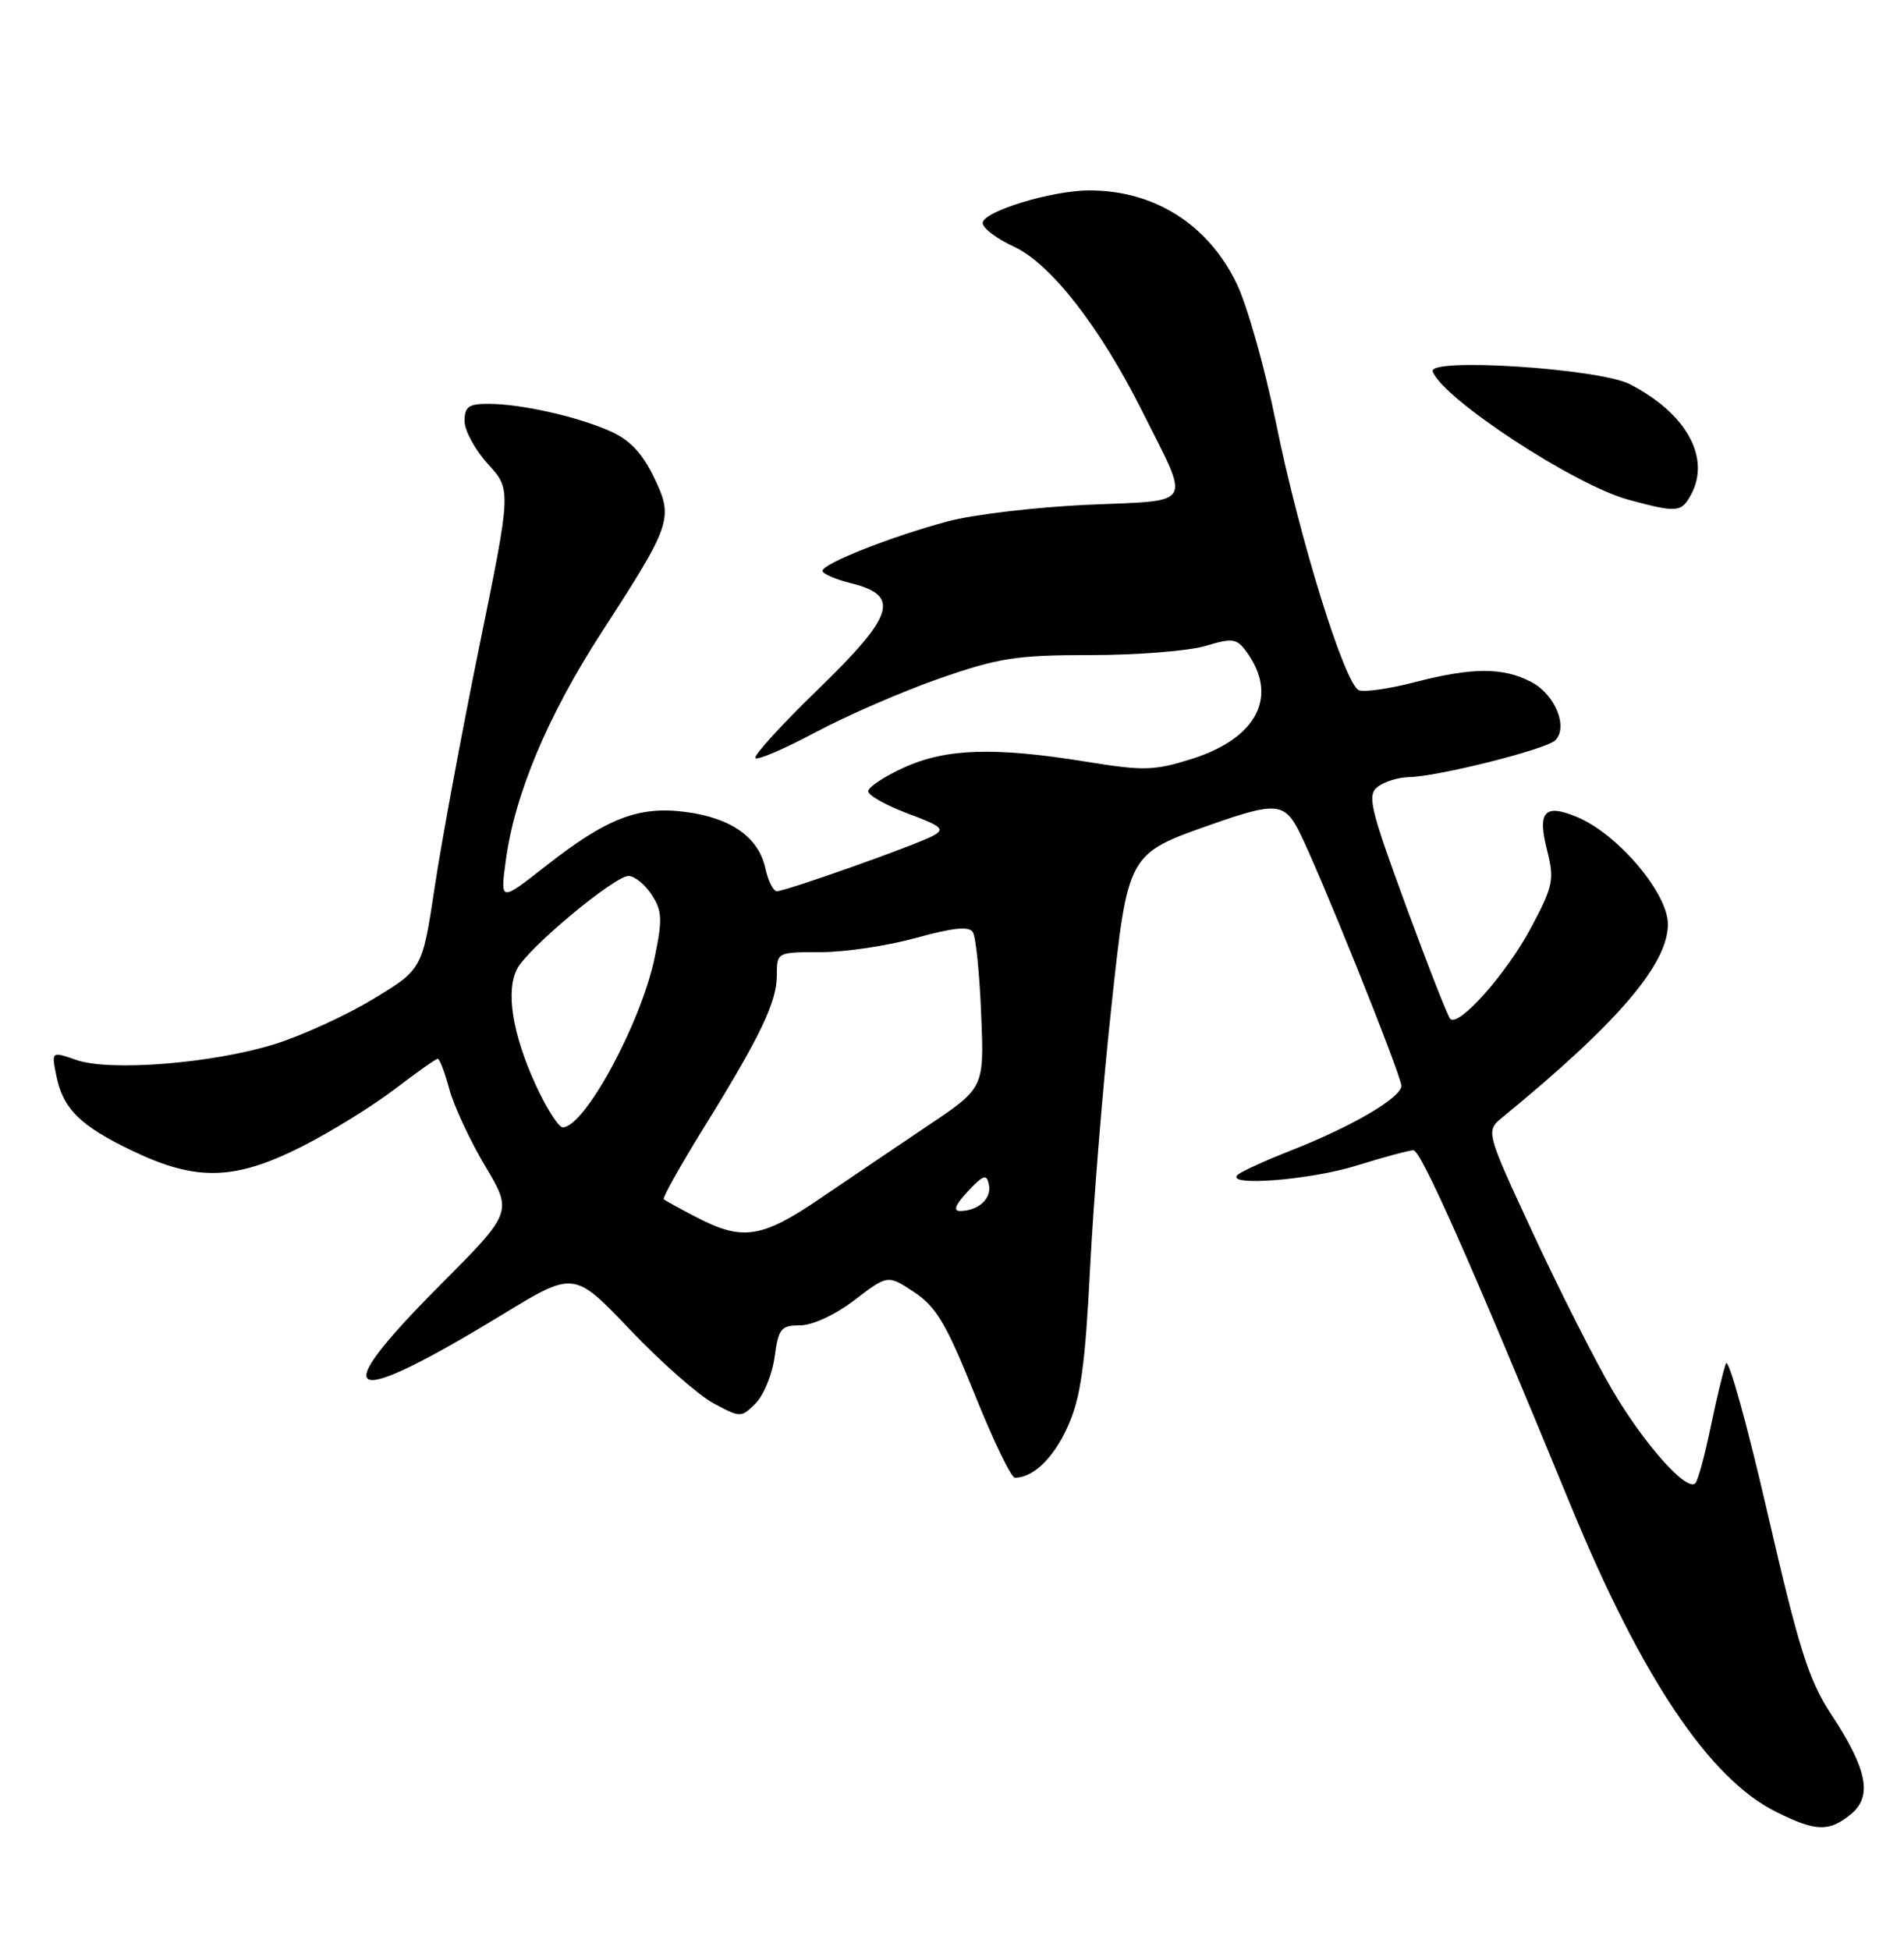 <?xml version="1.0" encoding="UTF-8" standalone="no"?>
<!DOCTYPE svg PUBLIC "-//W3C//DTD SVG 1.1//EN" "http://www.w3.org/Graphics/SVG/1.1/DTD/svg11.dtd" >
<svg xmlns="http://www.w3.org/2000/svg" xmlns:xlink="http://www.w3.org/1999/xlink" version="1.1" viewBox="0 0 250 256">
 <g >
 <path fill="currentColor"
d=" M 243.01 238.19 C 245.90 235.85 245.19 232.27 240.43 225.04 C 237.48 220.56 236.22 216.55 232.08 198.63 C 229.41 187.01 226.95 178.18 226.62 179.00 C 226.30 179.82 225.40 183.56 224.62 187.31 C 223.85 191.05 222.94 194.39 222.60 194.73 C 221.46 195.87 215.88 189.59 211.71 182.50 C 209.45 178.65 204.78 169.43 201.33 162.00 C 195.06 148.50 195.06 148.50 197.28 146.68 C 212.41 134.29 219.00 126.59 219.00 121.33 C 219.00 117.26 212.45 109.52 207.12 107.28 C 202.78 105.46 201.83 106.51 203.15 111.68 C 204.11 115.49 203.93 116.34 201.03 121.79 C 197.83 127.79 191.55 134.88 190.42 133.76 C 190.09 133.42 187.46 126.70 184.57 118.83 C 179.87 106.01 179.49 104.37 180.91 103.28 C 181.78 102.61 183.62 102.05 185.00 102.02 C 188.78 101.96 203.02 98.38 204.21 97.19 C 205.95 95.45 204.16 91.13 201.04 89.52 C 197.30 87.59 193.33 87.60 185.77 89.56 C 182.46 90.42 179.16 90.89 178.44 90.62 C 176.58 89.90 170.63 70.75 167.54 55.50 C 166.09 48.35 163.77 40.13 162.38 37.24 C 158.63 29.46 151.58 25.00 143.03 25.00 C 138.09 25.00 128.99 27.78 129.03 29.29 C 129.04 29.95 130.88 31.35 133.12 32.38 C 137.95 34.60 144.42 42.90 149.98 54.00 C 156.35 66.72 156.98 65.64 142.77 66.27 C 136.02 66.58 127.80 67.55 124.50 68.43 C 117.03 70.43 108.00 74.00 108.00 74.94 C 108.00 75.33 109.69 76.06 111.75 76.57 C 118.26 78.18 117.45 80.77 107.40 90.51 C 102.59 95.17 98.90 99.23 99.19 99.53 C 99.49 99.82 103.05 98.29 107.11 96.12 C 111.18 93.95 118.47 90.78 123.33 89.08 C 131.14 86.36 133.44 86.00 143.21 86.00 C 149.29 86.00 156.06 85.46 158.26 84.81 C 161.84 83.73 162.39 83.81 163.66 85.56 C 167.92 91.38 165.08 96.93 156.46 99.64 C 151.57 101.18 150.16 101.22 142.76 100.02 C 130.63 98.05 124.30 98.24 118.75 100.74 C 116.14 101.92 114.00 103.33 114.00 103.87 C 114.00 104.42 116.33 105.73 119.19 106.80 C 123.74 108.49 124.13 108.86 122.44 109.76 C 120.07 111.01 103.17 117.00 102.00 117.00 C 101.54 117.00 100.86 115.66 100.50 114.01 C 99.61 109.93 96.03 107.39 90.07 106.60 C 83.85 105.78 79.68 107.39 71.60 113.74 C 65.69 118.37 65.69 118.37 66.39 113.13 C 67.56 104.29 71.88 94.00 79.07 82.89 C 88.24 68.74 88.47 68.03 85.82 62.57 C 84.30 59.45 82.63 57.70 80.09 56.59 C 75.64 54.65 68.55 53.06 64.25 53.02 C 61.53 53.00 61.00 53.37 61.00 55.28 C 61.00 56.53 62.38 59.07 64.07 60.92 C 67.14 64.28 67.14 64.28 62.93 84.89 C 60.62 96.22 57.99 110.39 57.09 116.38 C 55.45 127.25 55.45 127.25 48.99 131.16 C 45.44 133.31 39.60 135.98 36.02 137.09 C 27.86 139.62 14.41 140.69 10.00 139.15 C 6.75 138.02 6.75 138.02 7.39 141.19 C 8.27 145.59 10.53 147.82 17.50 151.14 C 25.80 155.10 30.84 154.96 39.62 150.53 C 43.40 148.62 48.87 145.24 51.77 143.03 C 54.67 140.81 57.24 139.00 57.48 139.00 C 57.72 139.00 58.41 140.79 59.00 142.99 C 59.59 145.18 61.70 149.71 63.69 153.06 C 67.32 159.14 67.32 159.14 57.66 168.84 C 42.60 183.96 45.31 185.16 66.01 172.55 C 75.37 166.85 75.37 166.85 82.73 174.57 C 86.77 178.82 91.71 183.17 93.69 184.23 C 97.24 186.13 97.31 186.13 99.22 184.23 C 100.28 183.16 101.40 180.43 101.71 178.15 C 102.21 174.41 102.54 174.00 105.06 174.00 C 106.68 174.00 109.67 172.61 112.21 170.67 C 116.57 167.34 116.57 167.34 120.05 169.65 C 122.93 171.56 124.27 173.83 127.95 182.98 C 130.38 189.04 132.77 194.00 133.25 194.00 C 135.69 194.00 138.40 191.36 140.25 187.16 C 141.90 183.45 142.49 179.25 143.13 166.50 C 143.58 157.70 144.82 142.41 145.89 132.52 C 148.12 111.86 147.97 112.14 159.31 108.15 C 167.38 105.32 168.65 105.41 170.50 109.00 C 173.00 113.83 184.00 141.17 184.00 142.55 C 184.00 144.10 177.51 147.90 169.50 151.04 C 166.20 152.34 163.07 153.76 162.55 154.20 C 160.64 155.81 172.00 154.94 178.16 153.01 C 181.65 151.92 184.99 151.02 185.58 151.01 C 186.59 151.00 193.17 165.85 206.24 197.64 C 215.54 220.25 224.46 233.54 233.23 237.88 C 238.45 240.47 240.13 240.52 243.01 238.19 Z  M 222.06 64.89 C 224.64 60.06 221.39 54.23 214.00 50.44 C 209.96 48.37 187.44 46.91 188.12 48.77 C 189.43 52.35 206.77 63.71 213.84 65.61 C 220.25 67.34 220.77 67.29 222.06 64.89 Z  M 91.50 159.83 C 89.30 158.69 87.34 157.61 87.15 157.44 C 86.96 157.27 89.25 153.16 92.25 148.31 C 99.85 136.04 102.00 131.56 102.00 128.04 C 102.00 125.00 102.01 125.00 107.77 125.00 C 110.95 125.00 116.58 124.16 120.29 123.13 C 125.14 121.79 127.24 121.57 127.74 122.38 C 128.13 123.00 128.62 127.85 128.83 133.16 C 129.23 142.82 129.23 142.82 121.86 147.76 C 117.81 150.48 111.43 154.80 107.67 157.35 C 100.04 162.55 97.48 162.94 91.50 159.83 Z  M 127.08 156.41 C 129.15 154.20 129.55 154.08 129.85 155.54 C 130.22 157.36 128.46 158.96 126.08 158.98 C 125.11 159.00 125.43 158.17 127.08 156.41 Z  M 70.34 142.43 C 67.27 135.73 66.37 130.05 67.92 127.16 C 69.40 124.39 80.68 115.00 82.53 115.00 C 83.31 115.00 84.68 116.10 85.56 117.45 C 86.94 119.56 87.00 120.70 85.96 125.70 C 84.19 134.27 76.76 148.00 73.89 148.00 C 73.34 148.00 71.74 145.49 70.34 142.43 Z "/>
</g>
</svg>